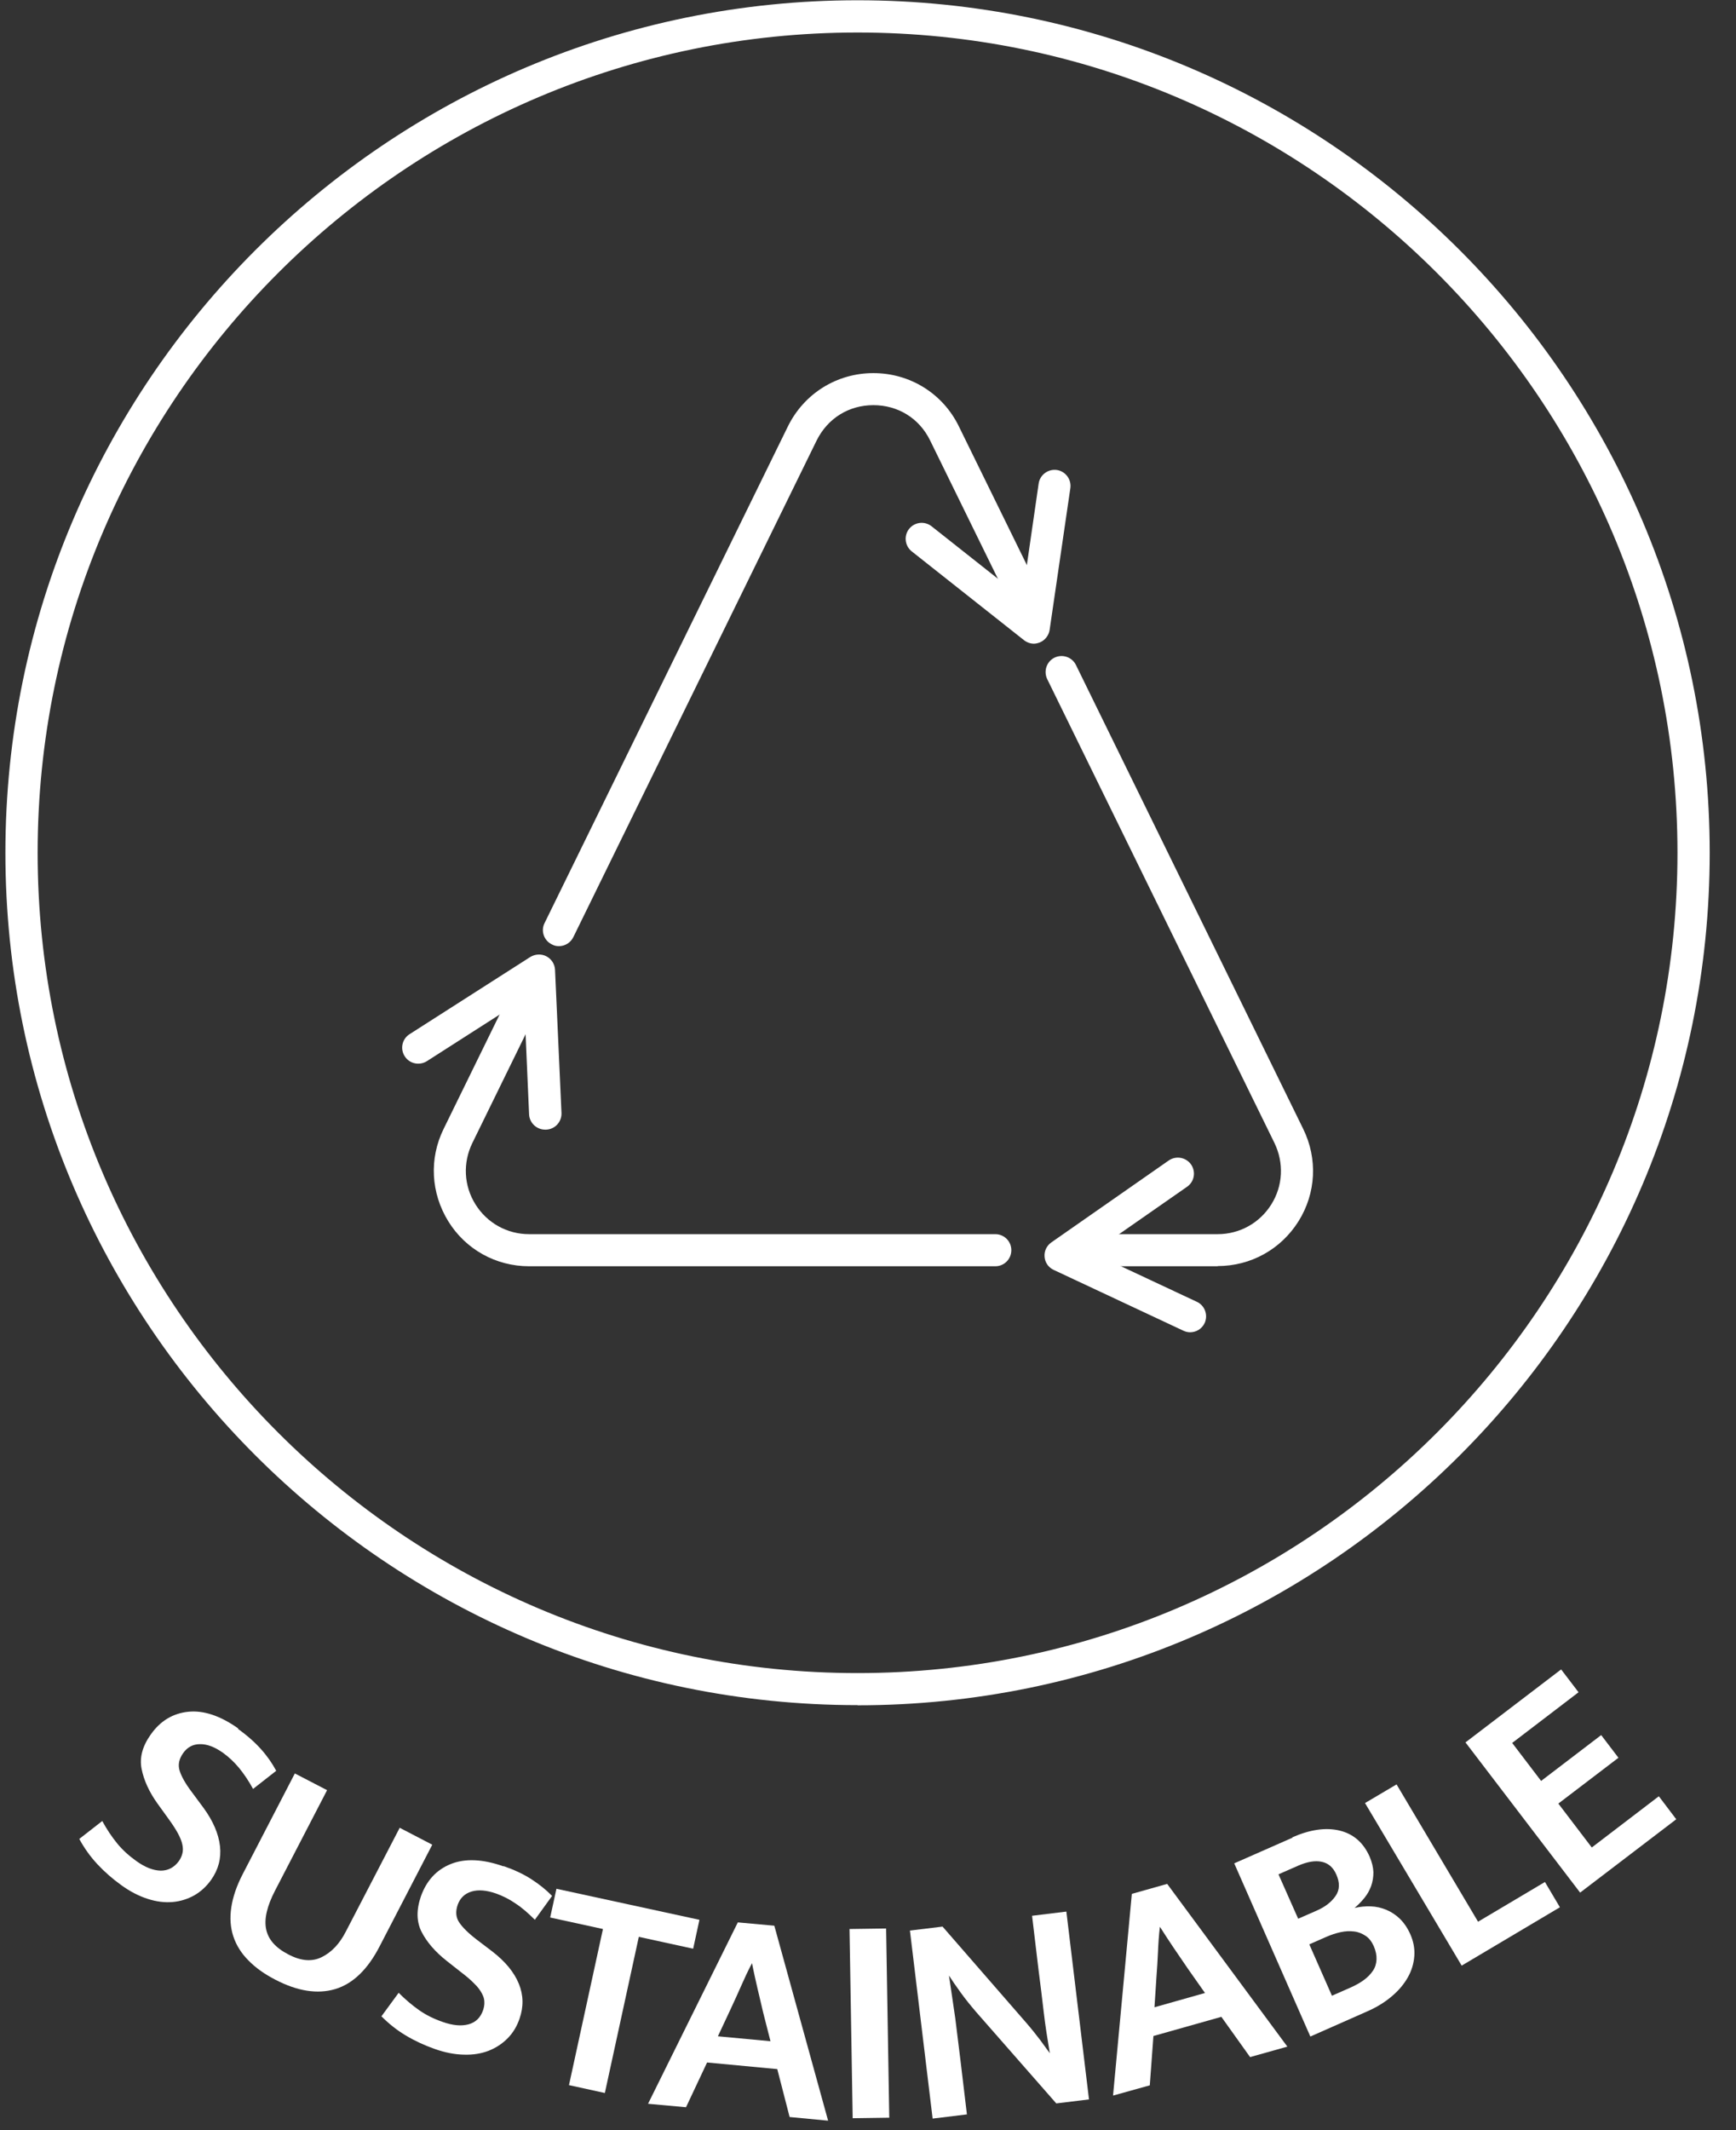 <svg width="53" height="65" viewBox="0 0 53 65" fill="none" xmlns="http://www.w3.org/2000/svg">
<rect x="0" y="0" width="53" height="65" fill="#333333" stroke="none"/>
<path d="M26.181 52.034C11.836 52.034 0.165 40.369 0.165 26.024C0.165 11.679 11.836 0.008 26.181 0.008C40.526 0.008 52.197 11.679 52.197 26.024C52.197 40.369 40.526 52.039 26.181 52.039V52.034ZM26.181 0.992C12.378 0.992 1.149 12.221 1.149 26.024C1.149 39.826 12.378 51.056 26.181 51.056C39.984 51.056 51.213 39.826 51.213 26.024C51.213 12.221 39.984 0.992 26.181 0.992Z" fill="white"/>
<path d="M7.263 52.757C7.54 52.954 7.774 53.161 7.965 53.374C8.157 53.587 8.311 53.81 8.433 54.038L7.726 54.591C7.593 54.347 7.449 54.134 7.301 53.953C7.152 53.773 6.987 53.618 6.811 53.491C6.556 53.31 6.322 53.22 6.104 53.225C5.886 53.225 5.716 53.321 5.589 53.502C5.466 53.677 5.429 53.852 5.482 54.028C5.535 54.203 5.658 54.427 5.86 54.692L6.211 55.166C6.508 55.57 6.673 55.963 6.716 56.335C6.758 56.708 6.668 57.053 6.445 57.367C6.301 57.569 6.126 57.728 5.929 57.84C5.727 57.952 5.509 58.021 5.27 58.042C5.03 58.063 4.775 58.032 4.509 57.946C4.243 57.861 3.972 57.723 3.701 57.526C3.435 57.335 3.191 57.122 2.973 56.888C2.755 56.654 2.574 56.399 2.42 56.117L3.122 55.57C3.26 55.825 3.414 56.054 3.579 56.256C3.744 56.458 3.94 56.633 4.164 56.793C4.429 56.984 4.679 57.08 4.908 57.085C5.131 57.085 5.317 56.989 5.461 56.793C5.509 56.724 5.546 56.649 5.567 56.564C5.589 56.484 5.589 56.389 5.567 56.288C5.546 56.187 5.498 56.069 5.429 55.942C5.36 55.814 5.259 55.66 5.131 55.485L4.812 55.043C4.552 54.682 4.392 54.326 4.323 53.98C4.254 53.634 4.35 53.283 4.605 52.927C4.897 52.513 5.28 52.284 5.748 52.236C6.216 52.188 6.726 52.358 7.274 52.746L7.263 52.757Z" fill="white"/>
<path d="M8.991 54.113L9.986 54.629L8.396 57.696C8.151 58.17 8.061 58.558 8.125 58.871C8.189 59.185 8.412 59.44 8.805 59.642C9.188 59.844 9.528 59.871 9.826 59.722C10.124 59.573 10.368 59.318 10.56 58.941L12.203 55.777L13.197 56.293L11.591 59.392C11.225 60.105 10.767 60.541 10.23 60.7C9.693 60.86 9.082 60.764 8.407 60.413C8.077 60.243 7.8 60.047 7.588 59.828C7.37 59.611 7.216 59.366 7.125 59.095C7.035 58.824 7.013 58.531 7.061 58.207C7.109 57.888 7.226 57.542 7.418 57.175L9.002 54.118L8.991 54.113Z" fill="white"/>
<path d="M15.377 56.947C15.701 57.059 15.983 57.191 16.222 57.346C16.462 57.5 16.674 57.67 16.855 57.856L16.329 58.584C16.132 58.388 15.941 58.218 15.744 58.09C15.553 57.957 15.35 57.856 15.143 57.782C14.851 57.681 14.601 57.659 14.393 57.723C14.186 57.787 14.048 57.92 13.973 58.127C13.904 58.329 13.915 58.505 14.016 58.659C14.117 58.813 14.298 58.994 14.563 59.196L15.031 59.552C15.43 59.861 15.696 60.185 15.84 60.536C15.983 60.887 15.988 61.238 15.861 61.604C15.781 61.838 15.659 62.04 15.494 62.205C15.329 62.37 15.143 62.492 14.914 62.583C14.691 62.668 14.436 62.71 14.159 62.7C13.878 62.694 13.58 62.636 13.266 62.524C12.953 62.413 12.665 62.28 12.389 62.115C12.112 61.95 11.868 61.753 11.645 61.53L12.171 60.812C12.378 61.02 12.586 61.195 12.798 61.344C13.011 61.493 13.25 61.61 13.511 61.7C13.825 61.812 14.085 61.833 14.303 61.775C14.521 61.716 14.67 61.572 14.75 61.339C14.776 61.259 14.792 61.174 14.787 61.089C14.787 61.004 14.76 60.919 14.707 60.823C14.659 60.733 14.585 60.631 14.478 60.53C14.377 60.424 14.239 60.307 14.064 60.174L13.638 59.839C13.287 59.563 13.032 59.265 12.873 58.957C12.713 58.643 12.708 58.281 12.851 57.867C13.022 57.388 13.325 57.059 13.761 56.883C14.197 56.708 14.734 56.729 15.366 56.952L15.377 56.947Z" fill="white"/>
<path d="M21.353 58.59L21.162 59.467L19.503 59.105L18.466 63.87L17.371 63.63L18.408 58.866L16.797 58.515L16.988 57.638L21.348 58.584L21.353 58.59Z" fill="white"/>
<path d="M22.528 58.664L23.64 58.765L25.282 64.715L24.107 64.603L23.73 63.141L21.587 62.939L20.944 64.305L19.785 64.199L22.528 58.659V58.664ZM21.927 62.141L23.523 62.29L23.299 61.413C23.235 61.147 23.182 60.903 23.124 60.669C23.071 60.435 23.012 60.185 22.959 59.908C22.831 60.148 22.725 60.382 22.624 60.61C22.523 60.839 22.417 61.073 22.3 61.323L21.917 62.141H21.927Z" fill="white"/>
<path d="M27.053 58.85L27.149 64.624L26.032 64.64L25.936 58.866L27.053 58.85Z" fill="white"/>
<path d="M27.776 58.914L28.776 58.792L31.349 61.748C31.492 61.913 31.625 62.083 31.753 62.248C31.875 62.413 31.976 62.551 32.051 62.657C31.982 62.242 31.913 61.822 31.865 61.402C31.817 60.982 31.764 60.562 31.71 60.142L31.509 58.462L32.556 58.334L33.247 64.066L32.248 64.188L29.796 61.392C29.632 61.2 29.472 61.004 29.323 60.796C29.174 60.589 29.052 60.413 28.972 60.286C29.036 60.732 29.105 61.168 29.164 61.588C29.217 62.008 29.27 62.439 29.323 62.875L29.52 64.523L28.473 64.651L27.781 58.919L27.776 58.914Z" fill="white"/>
<path d="M34.56 57.792L35.634 57.489L39.303 62.455L38.165 62.774L37.288 61.546L35.214 62.131L35.103 63.636L33.981 63.949L34.555 57.792H34.56ZM35.246 61.254L36.788 60.818L36.267 60.078C36.113 59.855 35.969 59.642 35.836 59.446C35.703 59.249 35.56 59.031 35.411 58.797C35.379 59.068 35.363 59.324 35.353 59.568C35.342 59.818 35.326 60.073 35.305 60.35L35.246 61.254Z" fill="white"/>
<path d="M39.452 56.069C39.994 55.83 40.478 55.761 40.898 55.862C41.318 55.963 41.627 56.229 41.818 56.665C41.887 56.83 41.924 56.984 41.93 57.133C41.93 57.282 41.908 57.42 41.861 57.553C41.813 57.686 41.744 57.808 41.653 57.92C41.563 58.031 41.462 58.132 41.355 58.223C41.52 58.185 41.685 58.169 41.85 58.175C42.015 58.18 42.174 58.217 42.328 58.281C42.477 58.345 42.616 58.435 42.743 58.558C42.865 58.68 42.972 58.834 43.057 59.026C43.153 59.244 43.195 59.462 43.179 59.69C43.163 59.913 43.099 60.132 42.982 60.339C42.865 60.546 42.706 60.738 42.493 60.918C42.281 61.099 42.031 61.253 41.738 61.381L40.005 62.147L37.681 56.862L39.468 56.075L39.452 56.069ZM39.633 58.552L40.202 58.303C40.457 58.191 40.648 58.042 40.776 57.856C40.904 57.67 40.909 57.452 40.797 57.202C40.702 56.984 40.553 56.856 40.35 56.814C40.148 56.771 39.909 56.814 39.638 56.931L39.032 57.197L39.633 58.552ZM40.664 60.902L41.244 60.647C41.387 60.583 41.52 60.509 41.637 60.424C41.754 60.339 41.845 60.243 41.914 60.142C41.983 60.041 42.02 59.924 42.025 59.797C42.031 59.669 42.004 59.536 41.94 59.387C41.877 59.249 41.797 59.142 41.69 59.073C41.584 59.004 41.472 58.956 41.34 58.941C41.212 58.925 41.074 58.93 40.93 58.962C40.786 58.994 40.638 59.041 40.494 59.105L39.973 59.334L40.664 60.902Z" fill="white"/>
<path d="M41.674 55.022L42.637 54.453L45.125 58.643L47.167 57.431L47.624 58.202L44.625 59.983L41.674 55.022Z" fill="white"/>
<path d="M44.748 53.166L47.661 50.944L48.193 51.641L46.167 53.188L47.05 54.347L48.884 52.948L49.411 53.64L47.576 55.038L48.597 56.378L50.644 54.815L51.176 55.517L48.241 57.755L44.737 53.166H44.748Z" fill="white"/>
<path d="M31.567 19.643C31.461 19.643 31.354 19.606 31.264 19.537L27.834 16.825C27.622 16.655 27.59 16.347 27.755 16.139C27.925 15.927 28.233 15.895 28.441 16.06L31.205 18.245L31.71 14.757C31.748 14.491 31.998 14.305 32.264 14.342C32.529 14.38 32.715 14.629 32.678 14.895L32.045 19.223C32.019 19.393 31.902 19.542 31.742 19.606C31.684 19.627 31.625 19.643 31.562 19.643H31.567Z" fill="white"/>
<path d="M36.336 40.656C36.267 40.656 36.198 40.64 36.129 40.608L32.168 38.752C32.008 38.678 31.902 38.523 31.891 38.353C31.875 38.178 31.955 38.013 32.099 37.912L35.682 35.413C35.906 35.259 36.209 35.317 36.363 35.535C36.517 35.759 36.464 36.062 36.24 36.216L33.348 38.231L36.538 39.725C36.783 39.837 36.889 40.129 36.778 40.374C36.693 40.555 36.517 40.656 36.331 40.656H36.336Z" fill="white"/>
<path d="M16.642 34.472C16.382 34.472 16.164 34.265 16.153 34.004L15.999 30.484L13.032 32.383C12.804 32.526 12.501 32.462 12.357 32.234C12.208 32.005 12.277 31.702 12.506 31.558L16.19 29.203C16.339 29.113 16.525 29.102 16.68 29.182C16.834 29.262 16.935 29.416 16.945 29.591L17.142 33.962C17.153 34.233 16.945 34.462 16.674 34.472H16.653H16.642Z" fill="white"/>
<path d="M37.176 38.641H33.215C32.944 38.641 32.726 38.422 32.726 38.151C32.726 37.88 32.944 37.662 33.215 37.662H37.176C37.846 37.662 38.458 37.322 38.814 36.753C39.17 36.184 39.202 35.488 38.91 34.881L31.971 20.723C31.854 20.478 31.955 20.186 32.194 20.069C32.439 19.951 32.731 20.053 32.848 20.292L39.787 34.451C40.233 35.36 40.18 36.413 39.643 37.269C39.106 38.125 38.187 38.635 37.176 38.635V38.641Z" fill="white"/>
<path d="M30.387 38.641H16.153C15.143 38.641 14.218 38.13 13.686 37.269C13.155 36.407 13.096 35.36 13.543 34.451L15.611 30.229C15.728 29.985 16.026 29.884 16.265 30.006C16.509 30.123 16.61 30.421 16.488 30.66L14.42 34.882C14.127 35.482 14.159 36.184 14.516 36.753C14.872 37.322 15.483 37.662 16.153 37.662H30.387C30.658 37.662 30.876 37.88 30.876 38.151C30.876 38.422 30.658 38.641 30.387 38.641Z" fill="white"/>
<path d="M17.062 28.873C16.988 28.873 16.919 28.858 16.85 28.82C16.605 28.703 16.504 28.405 16.627 28.166L24.054 13.013C24.549 12.008 25.548 11.386 26.665 11.386C27.781 11.386 28.786 12.008 29.275 13.013L31.849 18.261C31.966 18.506 31.865 18.798 31.625 18.915C31.381 19.032 31.088 18.931 30.971 18.692L28.398 13.444C28.069 12.768 27.42 12.364 26.665 12.364C25.91 12.364 25.266 12.768 24.931 13.444L17.504 28.597C17.419 28.772 17.243 28.873 17.062 28.873Z" fill="white"/>
</svg>
